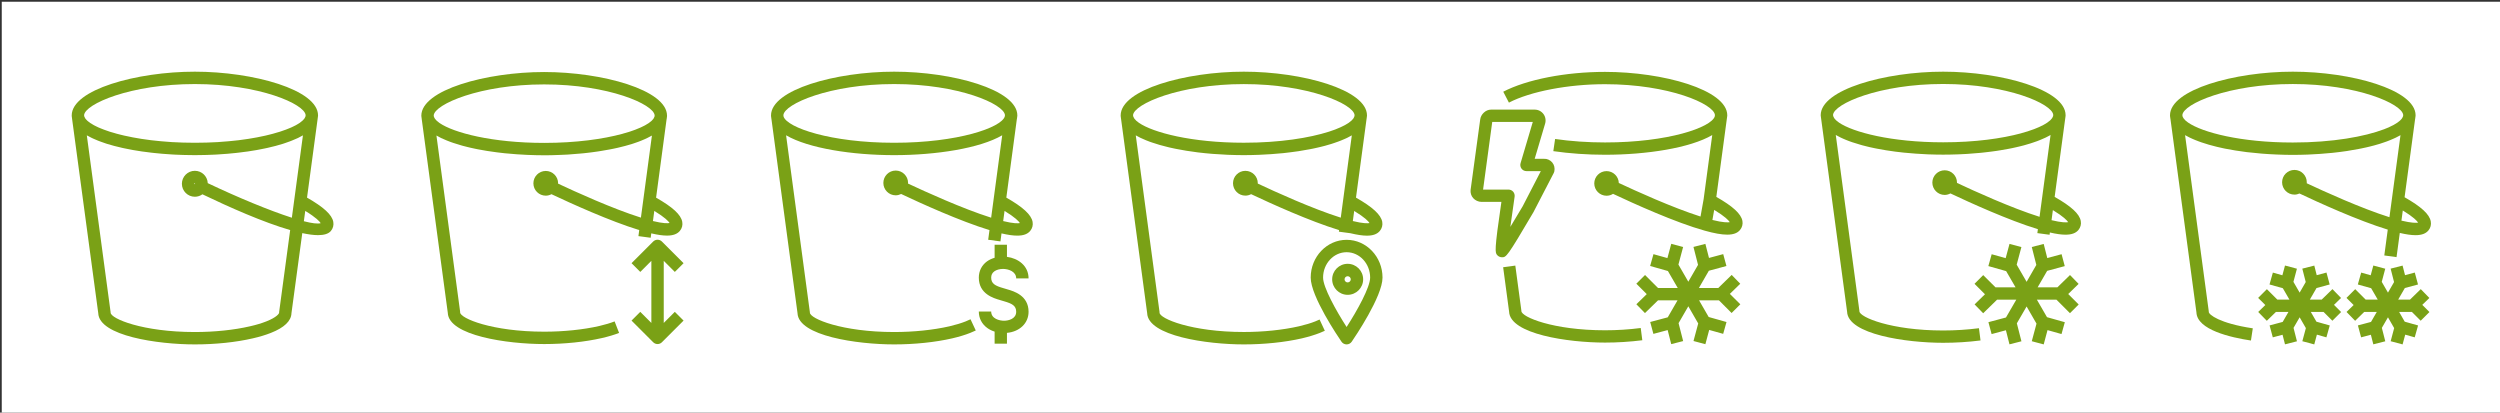<?xml version="1.0" encoding="UTF-8"?>
<!-- Do not edit this file with editors other than draw.io -->
<!DOCTYPE svg PUBLIC "-//W3C//DTD SVG 1.1//EN" "http://www.w3.org/Graphics/SVG/1.1/DTD/svg11.dtd">
<svg xmlns="http://www.w3.org/2000/svg" xmlns:xlink="http://www.w3.org/1999/xlink" version="1.1" width="715px" height="118px" viewBox="-0.5 -0.5 715 118" content="&lt;mxfile host=&quot;Electron&quot; modified=&quot;2024-04-07T23:53:56.196Z&quot; agent=&quot;Mozilla/5.0 (Macintosh; Intel Mac OS X 10_15_7) AppleWebKit/537.36 (KHTML, like Gecko) draw.io/24.1.0 Chrome/120.0.61.109 Electron/28.1.0 Safari/537.36&quot; etag=&quot;SlsArSNPxQSIqSyD-g2U&quot; version=&quot;24.1.0&quot; type=&quot;device&quot; scale=&quot;1&quot; border=&quot;20&quot;&gt;&#10;  &lt;diagram name=&quot;第 1 页&quot; id=&quot;1A22B6yVTup7RSfq2gA6&quot;&gt;&#10;    &lt;mxGraphModel dx=&quot;1098&quot; dy=&quot;723&quot; grid=&quot;1&quot; gridSize=&quot;10&quot; guides=&quot;1&quot; tooltips=&quot;1&quot; connect=&quot;1&quot; arrows=&quot;1&quot; fold=&quot;1&quot; page=&quot;1&quot; pageScale=&quot;1&quot; pageWidth=&quot;827&quot; pageHeight=&quot;1169&quot; math=&quot;0&quot; shadow=&quot;0&quot;&gt;&#10;      &lt;root&gt;&#10;        &lt;mxCell id=&quot;0&quot; /&gt;&#10;        &lt;mxCell id=&quot;1&quot; parent=&quot;0&quot; /&gt;&#10;        &lt;mxCell id=&quot;0iuSTPgNII2tOsQjbFGL-1&quot; value=&quot;&quot; style=&quot;sketch=0;outlineConnect=0;fontColor=#232F3E;gradientColor=none;fillColor=#7AA116;strokeColor=none;dashed=0;verticalLabelPosition=bottom;verticalAlign=top;align=center;html=1;fontSize=12;fontStyle=0;aspect=fixed;pointerEvents=1;shape=mxgraph.aws4.intelligent_tiering;&quot; vertex=&quot;1&quot; parent=&quot;1&quot;&gt;&#10;          &lt;mxGeometry x=&quot;260&quot; y=&quot;240&quot; width=&quot;75&quot; height=&quot;78&quot; as=&quot;geometry&quot; /&gt;&#10;        &lt;/mxCell&gt;&#10;        &lt;mxCell id=&quot;0iuSTPgNII2tOsQjbFGL-2&quot; value=&quot;&quot; style=&quot;sketch=0;outlineConnect=0;fontColor=#232F3E;gradientColor=none;fillColor=#7AA116;strokeColor=none;dashed=0;verticalLabelPosition=bottom;verticalAlign=top;align=center;html=1;fontSize=12;fontStyle=0;aspect=fixed;pointerEvents=1;shape=mxgraph.aws4.bucket;&quot; vertex=&quot;1&quot; parent=&quot;1&quot;&gt;&#10;          &lt;mxGeometry x=&quot;60&quot; y=&quot;240&quot; width=&quot;75&quot; height=&quot;78&quot; as=&quot;geometry&quot; /&gt;&#10;        &lt;/mxCell&gt;&#10;        &lt;mxCell id=&quot;0iuSTPgNII2tOsQjbFGL-3&quot; value=&quot;&quot; style=&quot;sketch=0;outlineConnect=0;fontColor=#232F3E;gradientColor=none;fillColor=#7AA116;strokeColor=none;dashed=0;verticalLabelPosition=bottom;verticalAlign=top;align=center;html=1;fontSize=12;fontStyle=0;aspect=fixed;pointerEvents=1;shape=mxgraph.aws4.one_zone_ia;&quot; vertex=&quot;1&quot; parent=&quot;1&quot;&gt;&#10;          &lt;mxGeometry x=&quot;360&quot; y=&quot;240&quot; width=&quot;75&quot; height=&quot;78&quot; as=&quot;geometry&quot; /&gt;&#10;        &lt;/mxCell&gt;&#10;        &lt;mxCell id=&quot;0iuSTPgNII2tOsQjbFGL-4&quot; value=&quot;&quot; style=&quot;sketch=0;outlineConnect=0;fontColor=#232F3E;gradientColor=none;fillColor=#7AA116;strokeColor=none;dashed=0;verticalLabelPosition=bottom;verticalAlign=top;align=center;html=1;fontSize=12;fontStyle=0;aspect=fixed;pointerEvents=1;shape=mxgraph.aws4.standard_ia;&quot; vertex=&quot;1&quot; parent=&quot;1&quot;&gt;&#10;          &lt;mxGeometry x=&quot;160&quot; y=&quot;240&quot; width=&quot;75&quot; height=&quot;78&quot; as=&quot;geometry&quot; /&gt;&#10;        &lt;/mxCell&gt;&#10;        &lt;mxCell id=&quot;0iuSTPgNII2tOsQjbFGL-5&quot; value=&quot;&quot; style=&quot;sketch=0;outlineConnect=0;fontColor=#232F3E;gradientColor=none;fillColor=#7AA116;strokeColor=none;dashed=0;verticalLabelPosition=bottom;verticalAlign=top;align=center;html=1;fontSize=12;fontStyle=0;aspect=fixed;pointerEvents=1;shape=mxgraph.aws4.simple_storage_service_s3_glacier_instant_retrieval;&quot; vertex=&quot;1&quot; parent=&quot;1&quot;&gt;&#10;          &lt;mxGeometry x=&quot;460&quot; y=&quot;240&quot; width=&quot;78&quot; height=&quot;78&quot; as=&quot;geometry&quot; /&gt;&#10;        &lt;/mxCell&gt;&#10;        &lt;mxCell id=&quot;0iuSTPgNII2tOsQjbFGL-6&quot; value=&quot;&quot; style=&quot;sketch=0;outlineConnect=0;fontColor=#232F3E;gradientColor=none;fillColor=#7AA116;strokeColor=none;dashed=0;verticalLabelPosition=bottom;verticalAlign=top;align=center;html=1;fontSize=12;fontStyle=0;aspect=fixed;pointerEvents=1;shape=mxgraph.aws4.glacier;&quot; vertex=&quot;1&quot; parent=&quot;1&quot;&gt;&#10;          &lt;mxGeometry x=&quot;560&quot; y=&quot;240&quot; width=&quot;75&quot; height=&quot;78&quot; as=&quot;geometry&quot; /&gt;&#10;        &lt;/mxCell&gt;&#10;        &lt;mxCell id=&quot;0iuSTPgNII2tOsQjbFGL-7&quot; value=&quot;&quot; style=&quot;sketch=0;outlineConnect=0;fontColor=#232F3E;gradientColor=none;fillColor=#7AA116;strokeColor=none;dashed=0;verticalLabelPosition=bottom;verticalAlign=top;align=center;html=1;fontSize=12;fontStyle=0;aspect=fixed;pointerEvents=1;shape=mxgraph.aws4.glacier_deep_archive;&quot; vertex=&quot;1&quot; parent=&quot;1&quot;&gt;&#10;          &lt;mxGeometry x=&quot;660&quot; y=&quot;240&quot; width=&quot;75&quot; height=&quot;78&quot; as=&quot;geometry&quot; /&gt;&#10;        &lt;/mxCell&gt;&#10;      &lt;/root&gt;&#10;    &lt;/mxGraphModel&gt;&#10;  &lt;/diagram&gt;&#10;&lt;/mxfile&gt;&#10;" style="background-color: rgb(255, 255, 255);"><rect x="-0.5" y="-0.5" width="715" height="118" fill="#333333" stroke="none"/><defs/><rect fill="#ffffff" width="100%" height="100%" x="0" y="0"/><g><g><rect x="220" y="20" width="75" height="78" fill="none" stroke="none" pointer-events="all"/><path d="M 282.98 78.9 C 282.98 80.61 284.1 81.24 286.46 81.91 C 286.7 81.98 286.91 82.04 287.1 82.1 C 287.25 82.15 287.43 82.2 287.62 82.26 C 289.43 82.78 293.67 84 293.67 88.67 C 293.67 91.95 291.11 94.36 287.49 94.7 L 287.49 97.78 L 283.96 97.78 L 283.96 94.34 C 283.2 94.1 282.49 93.76 281.88 93.32 C 280.31 92.19 279.44 90.51 279.44 88.6 L 282.98 88.6 C 282.98 90.68 285.38 91.23 286.65 91.23 C 287.94 91.23 290.13 90.69 290.13 88.67 C 290.13 86.96 289.01 86.34 286.65 85.66 C 286.41 85.59 286.2 85.53 286.01 85.47 C 285.86 85.42 285.68 85.37 285.49 85.31 C 283.68 84.79 279.44 83.58 279.44 78.9 C 279.44 77.02 280.27 75.37 281.76 74.27 C 282.4 73.81 283.15 73.46 283.96 73.22 L 283.96 69.5 L 287.49 69.5 L 287.49 72.96 C 290.66 73.37 293.67 75.49 293.67 79.12 L 290.13 79.12 C 290.13 77.13 287.88 76.41 286.37 76.41 C 285.39 76.41 284.47 76.67 283.86 77.12 C 283.27 77.56 282.98 78.14 282.98 78.9 M 286.41 62.73 L 286.8 59.82 C 289.87 61.69 290.89 62.81 291.2 63.3 C 290.69 63.4 289.37 63.46 286.41 62.73 M 255.23 40.33 C 237.01 40.33 224.63 36 223.6 32.84 L 223.55 32.43 C 223.79 29.25 236.78 23.54 255.23 23.54 C 273.67 23.54 286.67 29.25 286.92 32.43 L 286.86 32.84 C 285.84 36 273.45 40.33 255.23 40.33 M 255.67 51.82 L 255.67 50.05 L 255.67 51.82 C 255.67 51.82 255.67 51.82 255.67 51.82 M 294.82 62.94 C 294.43 60.9 292.09 58.74 287.31 56.02 L 290.32 33.56 C 290.33 33.52 290.34 33.48 290.35 33.44 L 290.44 32.75 C 290.45 32.67 290.46 32.6 290.46 32.52 C 290.46 25.14 271.89 20 255.23 20 C 238.57 20 220.01 25.14 220.01 32.52 C 220.01 32.59 220.01 32.67 220.02 32.75 L 220.11 33.43 C 220.11 33.44 220.11 33.45 220.12 33.46 L 227.59 89.06 C 227.83 95.57 244.62 98 255.24 98 C 261.06 98 266.94 97.39 271.8 96.28 C 273.81 95.81 275.55 95.28 276.98 94.71 C 277.55 94.48 278.08 94.25 278.57 94.02 L 277.07 90.81 C 276.64 91.02 276.17 91.22 275.66 91.43 C 274.4 91.93 272.83 92.4 271.01 92.83 C 266.4 93.88 260.8 94.46 255.24 94.46 C 240.24 94.46 231.13 90.62 231.13 88.92 C 231.13 88.84 231.12 88.77 231.11 88.69 L 224.32 38.19 C 230.72 41.93 243.28 43.87 255.23 43.87 C 267.18 43.87 279.73 41.93 286.13 38.19 L 282.97 61.76 C 274.87 59.21 264.07 54.29 259.19 52 C 259.19 51.94 259.21 51.88 259.21 51.82 C 259.21 49.87 257.62 48.28 255.67 48.28 C 253.72 48.28 252.14 49.87 252.14 51.82 C 252.14 53.77 253.72 55.36 255.67 55.36 C 256.23 55.36 256.75 55.21 257.23 54.98 C 262.74 57.59 274.03 62.73 282.49 65.31 L 282.12 68.07 L 285.63 68.54 L 285.93 66.25 C 287.74 66.68 289.23 66.89 290.44 66.89 C 292.2 66.89 293.38 66.45 294.13 65.55 C 294.75 64.81 294.99 63.89 294.82 62.94" fill="#7aa116" stroke="none" pointer-events="all"/></g><g><rect x="20" y="20" width="75" height="78" fill="none" stroke="none" pointer-events="all"/><path d="M 86.4 62.77 L 86.8 59.82 C 89.96 61.75 90.94 62.86 91.22 63.33 C 90.38 63.58 88.69 63.36 86.4 62.77 Z M 55.06 52.06 C 55.06 51.97 55.14 51.89 55.23 51.89 C 55.26 51.89 55.28 51.91 55.3 51.92 L 55.17 52.18 C 55.12 52.17 55.06 52.13 55.06 52.06 Z M 79.34 88.69 C 79.33 88.77 79.33 88.85 79.33 88.92 C 79.33 89.2 78.65 90.24 75.67 91.42 C 74.34 91.95 72.77 92.42 71 92.82 C 66.44 93.88 60.84 94.46 55.23 94.46 C 40.24 94.46 31.14 90.62 31.14 88.92 C 31.14 88.85 31.14 88.77 31.12 88.69 L 24.33 38.21 C 24.77 38.46 25.23 38.71 25.73 38.94 C 25.87 39.01 26.02 39.07 26.16 39.14 C 26.59 39.34 27.03 39.53 27.49 39.71 C 27.69 39.79 27.89 39.87 28.09 39.94 C 28.58 40.13 29.09 40.31 29.61 40.48 C 29.76 40.53 29.91 40.58 30.06 40.63 C 30.74 40.84 31.43 41.04 32.15 41.23 C 32.35 41.28 32.56 41.33 32.76 41.38 C 33.31 41.52 33.87 41.66 34.45 41.79 C 34.7 41.84 34.95 41.9 35.2 41.95 C 35.84 42.09 36.51 42.22 37.18 42.34 C 37.32 42.37 37.46 42.39 37.61 42.42 C 38.42 42.56 39.25 42.69 40.09 42.82 C 40.33 42.85 40.57 42.88 40.81 42.91 C 41.45 43 42.09 43.08 42.75 43.16 C 43.01 43.19 43.28 43.22 43.55 43.25 C 44.33 43.33 45.13 43.41 45.93 43.48 C 46.02 43.49 46.12 43.5 46.21 43.5 C 47.1 43.58 48 43.64 48.9 43.69 C 49.16 43.7 49.42 43.71 49.67 43.73 C 50.35 43.76 51.03 43.79 51.71 43.81 C 51.98 43.82 52.24 43.83 52.51 43.83 C 53.42 43.85 54.33 43.87 55.23 43.87 C 56.13 43.87 57.04 43.85 57.95 43.83 C 58.22 43.83 58.48 43.82 58.75 43.81 C 59.43 43.79 60.11 43.76 60.79 43.73 C 61.05 43.71 61.3 43.7 61.56 43.69 C 62.46 43.64 63.36 43.58 64.25 43.5 C 64.35 43.5 64.45 43.48 64.54 43.48 C 65.34 43.41 66.13 43.33 66.91 43.25 C 67.19 43.22 67.45 43.19 67.72 43.16 C 68.37 43.08 69.01 43 69.65 42.91 C 69.89 42.88 70.14 42.85 70.38 42.82 C 71.22 42.69 72.04 42.56 72.86 42.42 C 73 42.39 73.15 42.37 73.29 42.34 C 73.96 42.22 74.62 42.09 75.27 41.95 C 75.52 41.9 75.77 41.84 76.02 41.79 C 76.59 41.66 77.15 41.52 77.71 41.38 C 77.91 41.33 78.12 41.28 78.32 41.23 C 79.04 41.04 79.73 40.84 80.4 40.63 C 80.56 40.58 80.7 40.53 80.85 40.48 C 81.38 40.31 81.89 40.13 82.38 39.94 C 82.58 39.87 82.78 39.79 82.97 39.71 C 83.44 39.53 83.88 39.34 84.31 39.14 C 84.45 39.07 84.6 39.01 84.74 38.95 C 85.23 38.71 85.7 38.46 86.14 38.21 L 82.97 61.77 C 76.53 59.7 67.48 55.95 58.92 51.88 C 58.83 49.92 57.22 48.35 55.23 48.35 C 53.19 48.35 51.52 50.02 51.52 52.06 C 51.52 54.11 53.19 55.77 55.23 55.77 C 56.04 55.77 56.78 55.51 57.39 55.07 C 65.06 58.75 74.85 63.1 82.49 65.3 Z M 55.23 23.54 C 73.68 23.54 86.67 29.26 86.91 32.43 L 86.87 32.8 C 86.84 32.91 86.77 33.02 86.71 33.13 C 86.66 33.23 86.63 33.31 86.56 33.41 C 86.48 33.52 86.37 33.63 86.27 33.74 C 86.18 33.84 86.1 33.94 85.99 34.03 C 85.87 34.14 85.72 34.25 85.57 34.36 C 85.44 34.47 85.33 34.57 85.17 34.67 C 85.01 34.78 84.82 34.89 84.64 35 C 84.46 35.1 84.3 35.21 84.11 35.31 C 83.91 35.42 83.68 35.52 83.47 35.63 C 83.25 35.74 83.04 35.84 82.8 35.95 C 82.57 36.05 82.31 36.15 82.07 36.25 C 81.8 36.36 81.55 36.47 81.27 36.57 C 81.01 36.67 80.71 36.77 80.44 36.86 C 80.13 36.97 79.84 37.07 79.52 37.18 C 79.22 37.27 78.89 37.36 78.58 37.45 C 78.24 37.55 77.92 37.65 77.56 37.75 C 77.22 37.84 76.86 37.93 76.5 38.02 C 76.13 38.11 75.78 38.2 75.4 38.29 C 75.01 38.38 74.6 38.46 74.2 38.54 C 73.82 38.62 73.44 38.7 73.04 38.78 C 72.61 38.86 72.16 38.93 71.72 39.01 C 71.31 39.08 70.91 39.15 70.49 39.22 C 70.03 39.29 69.54 39.35 69.06 39.42 C 68.63 39.48 68.21 39.54 67.76 39.6 C 67.25 39.66 66.7 39.71 66.16 39.77 C 65.73 39.81 65.31 39.86 64.87 39.9 C 64.27 39.96 63.65 40 63.04 40.04 C 62.63 40.07 62.23 40.11 61.81 40.14 C 61.14 40.17 60.43 40.2 59.74 40.23 C 59.35 40.24 58.98 40.27 58.59 40.28 C 57.5 40.31 56.37 40.33 55.23 40.33 C 54.09 40.33 52.97 40.31 51.87 40.28 C 51.48 40.27 51.1 40.24 50.71 40.23 C 50.02 40.2 49.33 40.17 48.66 40.14 C 48.21 40.11 47.79 40.07 47.36 40.04 C 46.77 40 46.17 39.96 45.59 39.9 C 45.15 39.86 44.73 39.81 44.3 39.77 C 43.76 39.71 43.22 39.66 42.7 39.6 C 42.26 39.54 41.84 39.48 41.41 39.42 C 40.93 39.35 40.44 39.29 39.97 39.22 C 39.53 39.15 39.12 39.07 38.7 39 C 38.27 38.93 37.84 38.86 37.43 38.78 C 37.02 38.7 36.64 38.62 36.24 38.53 C 35.85 38.45 35.44 38.37 35.07 38.29 C 34.68 38.2 34.33 38.11 33.96 38.02 C 33.61 37.93 33.24 37.84 32.9 37.75 C 32.54 37.65 32.22 37.55 31.88 37.45 C 31.56 37.36 31.24 37.27 30.94 37.18 C 30.62 37.07 30.32 36.97 30.02 36.86 C 29.74 36.76 29.45 36.67 29.2 36.57 C 28.91 36.47 28.66 36.36 28.39 36.25 C 28.15 36.15 27.89 36.05 27.66 35.95 C 27.43 35.84 27.22 35.74 27 35.63 C 26.79 35.52 26.56 35.42 26.36 35.31 C 26.17 35.21 26 35.1 25.83 34.99 C 25.65 34.89 25.45 34.78 25.29 34.67 C 25.14 34.57 25.02 34.46 24.89 34.36 C 24.75 34.25 24.59 34.14 24.48 34.03 C 24.37 33.93 24.29 33.83 24.2 33.74 C 24.1 33.63 23.98 33.52 23.91 33.41 C 23.84 33.31 23.81 33.22 23.76 33.12 C 23.7 33.01 23.63 32.9 23.6 32.8 L 23.55 32.43 C 23.8 29.25 36.79 23.54 55.23 23.54 Z M 94.82 62.95 C 94.44 60.91 92.09 58.75 87.31 56.02 L 90.35 33.45 L 90.35 33.44 L 90.35 33.44 L 90.44 32.75 C 90.45 32.67 90.46 32.59 90.46 32.52 C 90.46 25.14 71.89 20 55.23 20 C 38.57 20 20.01 25.14 20.01 32.52 C 20.01 32.6 20.01 32.67 20.02 32.75 L 20.11 33.44 L 20.11 33.45 L 27.6 89.06 C 27.83 95.57 44.62 98 55.23 98 C 61.1 98 66.98 97.39 71.8 96.27 C 73.74 95.83 75.48 95.3 76.97 94.71 C 80.81 93.2 82.79 91.3 82.86 89.06 L 85.95 66.17 C 87.63 66.53 89.16 66.75 90.44 66.75 C 92.15 66.75 93.44 66.39 94.13 65.56 C 94.75 64.82 94.99 63.89 94.82 62.95 Z" fill="#7aa116" stroke="none" pointer-events="all"/></g><g><rect x="320" y="20" width="75" height="78" fill="none" stroke="none" pointer-events="all"/><path d="M 384.93 80.27 C 384.44 80.27 384.04 79.87 384.04 79.39 C 384.04 78.9 384.44 78.5 384.93 78.5 C 385.42 78.5 385.82 78.9 385.82 79.39 C 385.82 79.87 385.42 80.27 384.93 80.27 M 384.93 74.95 C 382.49 74.95 380.5 76.94 380.5 79.39 C 380.5 81.83 382.49 83.82 384.93 83.82 C 387.38 83.82 389.36 81.83 389.36 79.39 C 389.36 76.94 387.38 74.95 384.93 74.95 M 384.63 93.02 C 381.58 88.29 377.9 81.65 377.9 78.89 C 377.9 74.89 380.92 71.63 384.63 71.63 C 388.34 71.63 391.36 74.89 391.36 78.89 C 391.36 81.65 387.68 88.29 384.63 93.02 M 384.63 68.09 C 378.97 68.09 374.36 72.93 374.36 78.89 C 374.36 84.27 382.27 95.92 383.17 97.23 C 383.5 97.71 384.05 98 384.63 98 C 385.21 98 385.76 97.71 386.09 97.23 C 386.99 95.92 394.9 84.27 394.9 78.89 C 394.9 72.93 390.29 68.09 384.63 68.09 M 355.23 23.55 C 373.67 23.55 386.67 29.26 386.91 32.43 L 386.86 32.78 C 386.82 32.93 386.74 33.08 386.65 33.24 C 386.61 33.29 386.6 33.34 386.56 33.39 C 386.46 33.54 386.31 33.69 386.16 33.85 C 386.1 33.9 386.06 33.96 386 34.01 C 385.83 34.17 385.62 34.33 385.41 34.48 C 385.34 34.54 385.27 34.59 385.19 34.65 C 384.96 34.81 384.68 34.97 384.4 35.13 C 384.31 35.18 384.23 35.24 384.13 35.29 C 383.82 35.46 383.48 35.62 383.12 35.79 C 383.03 35.84 382.94 35.88 382.84 35.92 C 382.44 36.11 382 36.28 381.55 36.46 C 381.47 36.49 381.41 36.52 381.33 36.55 C 380.8 36.74 380.25 36.94 379.66 37.13 C 379.64 37.13 379.62 37.14 379.6 37.15 C 374.03 38.93 365.58 40.32 355.24 40.32 C 340.3 40.32 329.29 37.41 325.24 34.63 C 324.93 34.42 324.67 34.21 324.44 34 C 324.41 33.97 324.4 33.94 324.37 33.92 C 324.18 33.74 324.02 33.56 323.89 33.38 C 323.86 33.33 323.85 33.28 323.82 33.24 C 323.72 33.08 323.64 32.93 323.6 32.78 L 323.55 32.43 C 323.8 29.26 336.79 23.55 355.23 23.55 M 391.19 63.3 C 390.68 63.39 389.37 63.45 386.41 62.72 L 386.8 59.83 C 389.88 61.7 390.89 62.81 391.19 63.3 M 375.66 91.42 C 374.41 91.92 372.84 92.39 371 92.82 C 366.4 93.87 360.8 94.45 355.24 94.45 C 340.24 94.45 331.13 90.61 331.13 88.92 C 331.13 88.84 331.13 88.76 331.12 88.69 L 324.33 38.21 C 324.74 38.44 325.17 38.67 325.63 38.9 C 325.91 39.03 326.21 39.16 326.51 39.29 C 326.77 39.41 327.02 39.52 327.29 39.63 C 327.62 39.76 327.97 39.9 328.32 40.03 C 328.56 40.12 328.81 40.2 329.05 40.28 C 330.4 40.75 331.86 41.17 333.41 41.54 C 333.61 41.59 333.81 41.64 334.02 41.69 C 334.54 41.81 335.06 41.92 335.6 42.03 C 335.73 42.06 335.87 42.09 336.01 42.11 C 337.83 42.48 339.74 42.78 341.71 43.03 C 341.82 43.05 341.94 43.06 342.05 43.08 C 344.83 43.42 347.7 43.65 350.61 43.77 L 350.86 43.78 C 352.32 43.83 353.78 43.87 355.23 43.87 C 356.66 43.87 358.1 43.83 359.54 43.78 C 359.67 43.77 359.8 43.77 359.94 43.76 C 362.02 43.68 364.08 43.53 366.11 43.33 C 366.23 43.32 366.36 43.31 366.48 43.3 C 367.08 43.23 367.67 43.16 368.26 43.09 C 368.5 43.06 368.73 43.03 368.96 43 C 369.54 42.93 370.11 42.86 370.67 42.77 C 370.75 42.76 370.82 42.75 370.89 42.74 C 371.99 42.57 373.06 42.38 374.11 42.18 C 374.4 42.12 374.7 42.07 374.99 42.01 C 375.43 41.91 375.87 41.82 376.3 41.72 C 376.63 41.64 376.95 41.57 377.28 41.49 C 377.67 41.39 378.07 41.3 378.46 41.19 C 379.08 41.02 379.69 40.85 380.28 40.66 C 380.59 40.57 380.88 40.46 381.18 40.36 C 381.54 40.24 381.89 40.12 382.23 39.99 C 382.53 39.89 382.81 39.78 383.09 39.66 C 383.44 39.52 383.77 39.38 384.1 39.23 C 384.33 39.12 384.57 39.02 384.79 38.92 C 385.26 38.69 385.71 38.46 386.12 38.21 L 382.96 61.75 C 374.88 59.21 364.11 54.31 359.22 52 C 359.22 51.97 359.23 51.94 359.23 51.91 C 359.23 49.95 357.64 48.36 355.68 48.36 C 353.73 48.36 352.14 49.95 352.14 51.91 C 352.14 53.86 353.73 55.45 355.68 55.45 C 356.28 55.45 356.83 55.29 357.32 55.03 C 362.88 57.66 374.08 62.75 382.48 65.31 L 382.42 65.76 L 385.71 66.2 C 387.62 66.66 389.18 66.9 390.44 66.9 C 392.19 66.9 393.38 66.45 394.13 65.55 C 394.75 64.81 394.99 63.89 394.82 62.94 C 394.43 60.9 392.09 58.74 387.31 56.02 L 390.33 33.56 C 390.33 33.52 390.35 33.48 390.35 33.44 L 390.44 32.75 C 390.45 32.67 390.46 32.6 390.46 32.52 C 390.46 25.14 371.89 20 355.23 20 C 338.57 20 320.01 25.14 320.01 32.52 C 320.01 32.6 320.01 32.67 320.02 32.75 L 320.11 33.44 C 320.11 33.46 320.12 33.48 320.12 33.5 L 327.59 89.06 C 327.82 95.57 344.62 98 355.24 98 C 361.06 98 366.94 97.39 371.81 96.28 C 373.82 95.8 375.56 95.27 376.96 94.72 C 377.48 94.51 377.96 94.3 378.4 94.1 L 376.9 90.88 C 376.53 91.05 376.12 91.24 375.66 91.42" fill="#7aa116" stroke="none" pointer-events="all"/></g><g><rect x="120" y="20" width="75" height="78" fill="none" stroke="none" pointer-events="all"/><path d="M 192.5 88.69 L 195 91.19 L 188.81 97.38 C 188.47 97.73 188.01 97.9 187.56 97.9 C 187.11 97.9 186.66 97.73 186.31 97.38 L 180.12 91.19 L 182.62 88.69 L 185.79 91.86 L 185.79 74.1 L 182.62 77.27 L 180.12 74.77 L 186.31 68.58 C 187 67.89 188.12 67.89 188.81 68.58 L 195 74.77 L 192.5 77.27 L 189.33 74.1 L 189.33 91.86 Z M 155.13 23.64 C 173.53 23.64 186.49 29.33 186.73 32.5 L 186.69 32.85 C 186.65 32.99 186.57 33.14 186.48 33.28 C 186.45 33.34 186.43 33.4 186.39 33.46 C 186.29 33.6 186.15 33.74 186.01 33.89 C 185.94 33.95 185.9 34.02 185.83 34.08 C 185.67 34.22 185.48 34.37 185.28 34.51 C 185.19 34.58 185.11 34.65 185.01 34.72 C 184.8 34.86 184.55 35.01 184.3 35.15 C 184.19 35.22 184.08 35.29 183.95 35.36 C 183.68 35.51 183.37 35.65 183.06 35.8 C 182.92 35.86 182.81 35.93 182.66 35.99 C 182.32 36.15 181.93 36.3 181.54 36.45 C 181.41 36.5 181.29 36.56 181.15 36.61 C 180.7 36.78 180.22 36.94 179.73 37.11 C 179.62 37.14 179.53 37.18 179.42 37.21 C 178.83 37.4 178.22 37.58 177.57 37.75 C 177.54 37.76 177.51 37.77 177.49 37.78 C 171.99 39.27 164.31 40.37 155.14 40.37 C 140.26 40.37 129.28 37.47 125.24 34.7 C 125.2 34.67 125.17 34.65 125.13 34.62 C 124.87 34.44 124.63 34.25 124.44 34.07 C 124.38 34.02 124.35 33.97 124.3 33.92 C 124.14 33.77 123.99 33.61 123.89 33.46 C 123.84 33.39 123.82 33.32 123.78 33.25 C 123.7 33.12 123.62 32.99 123.59 32.85 L 123.54 32.5 C 123.79 29.33 136.75 23.64 155.13 23.64 Z M 191.01 63.28 C 190.5 63.38 189.19 63.44 186.24 62.72 L 186.63 59.82 C 189.7 61.69 190.7 62.8 191.01 63.28 Z M 170.87 92.74 C 166.29 93.79 160.7 94.36 155.14 94.36 C 140.18 94.36 131.1 90.53 131.1 88.85 C 131.1 88.77 131.1 88.69 131.09 88.61 L 124.32 38.26 C 124.73 38.5 125.17 38.73 125.63 38.96 C 125.88 39.08 126.15 39.2 126.42 39.31 C 126.71 39.44 127 39.57 127.3 39.69 C 127.61 39.82 127.93 39.94 128.25 40.06 C 128.54 40.17 128.83 40.27 129.13 40.37 C 129.83 40.61 130.57 40.84 131.33 41.05 C 131.53 41.11 131.72 41.17 131.92 41.22 C 132.35 41.34 132.81 41.45 133.26 41.56 C 133.52 41.62 133.78 41.69 134.05 41.75 C 134.52 41.86 135 41.96 135.48 42.06 C 135.71 42.11 135.94 42.15 136.17 42.2 C 137.87 42.53 139.65 42.82 141.48 43.05 C 141.69 43.08 141.9 43.11 142.12 43.13 C 142.71 43.2 143.31 43.27 143.92 43.34 C 144.05 43.35 144.18 43.36 144.31 43.37 C 146.29 43.57 148.31 43.71 150.34 43.8 C 150.54 43.81 150.75 43.82 150.95 43.82 C 151.59 43.85 152.22 43.87 152.86 43.88 C 152.95 43.88 153.03 43.88 153.12 43.88 C 153.79 43.9 154.47 43.91 155.13 43.91 C 155.78 43.91 156.43 43.9 157.09 43.89 C 157.2 43.88 157.32 43.88 157.44 43.88 C 158.06 43.87 158.66 43.85 159.27 43.82 C 159.52 43.82 159.76 43.81 160.01 43.79 C 160.61 43.77 161.21 43.74 161.81 43.71 C 161.94 43.7 162.08 43.69 162.21 43.68 C 163.38 43.6 164.53 43.51 165.68 43.4 C 165.94 43.37 166.19 43.35 166.45 43.33 C 166.98 43.27 167.5 43.21 168.03 43.15 C 168.35 43.11 168.66 43.07 168.97 43.03 C 169.48 42.96 169.98 42.89 170.48 42.82 C 170.79 42.77 171.1 42.72 171.41 42.67 C 172.23 42.54 173.03 42.4 173.82 42.25 C 174.18 42.18 174.54 42.11 174.9 42.04 C 175.3 41.96 175.7 41.87 176.1 41.78 C 176.48 41.69 176.84 41.6 177.21 41.51 C 177.57 41.43 177.93 41.34 178.28 41.24 C 178.92 41.07 179.54 40.89 180.14 40.71 C 180.43 40.62 180.7 40.52 180.97 40.43 C 181.35 40.3 181.73 40.17 182.09 40.04 C 182.37 39.93 182.64 39.83 182.91 39.72 C 183.27 39.57 183.62 39.42 183.97 39.27 C 184.18 39.17 184.41 39.07 184.61 38.97 C 185.08 38.75 185.53 38.51 185.95 38.27 L 182.8 61.74 C 174.74 59.21 164 54.32 159.11 52.02 C 159.11 51.99 159.12 51.96 159.12 51.93 C 159.12 49.98 157.54 48.39 155.59 48.39 C 153.64 48.39 152.05 49.98 152.05 51.93 C 152.05 53.88 153.64 55.46 155.59 55.46 C 156.18 55.46 156.73 55.3 157.22 55.04 C 162.77 57.66 173.95 62.75 182.32 65.3 L 182.09 67.03 L 185.6 67.5 L 185.76 66.24 C 187.57 66.67 189.05 66.88 190.26 66.88 C 192.01 66.88 193.19 66.43 193.94 65.54 C 194.56 64.8 194.8 63.88 194.62 62.93 C 194.24 60.89 191.9 58.74 187.14 56.03 L 190.14 33.63 C 190.15 33.59 190.16 33.55 190.17 33.51 L 190.26 32.82 C 190.27 32.74 190.27 32.66 190.27 32.59 C 190.27 25.23 171.76 20.1 155.13 20.1 C 138.52 20.1 120 25.23 120 32.59 C 120 32.66 120.01 32.74 120.02 32.82 L 120.11 33.51 C 120.11 33.52 120.11 33.53 120.11 33.54 L 127.57 88.98 C 127.8 95.48 144.56 97.9 155.14 97.9 C 160.96 97.9 166.82 97.29 171.66 96.18 C 173.54 95.75 175.19 95.25 176.56 94.72 L 175.28 91.42 C 174.06 91.9 172.58 92.34 170.87 92.74 Z" fill="#7aa116" stroke="none" pointer-events="all"/></g><g><rect x="420" y="20" width="78" height="78" fill="none" stroke="none" pointer-events="all"/><path d="M 430.94 53.72 C 431.45 53.72 431.93 53.94 432.27 54.33 C 432.6 54.72 432.75 55.23 432.68 55.74 L 431.46 64.39 L 434.99 58.49 L 440.18 48.44 L 436.07 48.44 C 435.51 48.44 434.99 48.18 434.66 47.74 C 434.33 47.29 434.22 46.72 434.38 46.18 L 437.88 34.37 L 426.28 34.37 L 423.66 53.72 Z M 429.05 73.08 C 428.54 73.07 428.04 72.85 427.7 72.46 C 427.1 71.76 426.81 71.43 428.9 57.24 L 423.2 57.24 C 422.34 57.24 421.41 56.82 420.84 56.17 C 420.27 55.54 420 54.68 420.09 53.82 L 422.83 33.72 C 422.99 32.19 424.42 30.85 425.93 30.85 L 438.43 30.85 C 439.44 30.85 440.39 31.34 440.98 32.18 C 441.55 33 441.69 34.06 441.36 35.01 L 438.42 44.92 L 441.08 44.92 C 441.93 44.86 442.82 45.25 443.42 45.94 C 444.01 46.63 444.24 47.57 444.04 48.52 C 444 48.67 443.95 48.82 443.88 48.96 L 438.06 60.19 C 430.48 73.08 430.29 73.08 429.05 73.08 Z M 497.21 80.65 L 494.76 78.13 L 490.92 81.87 L 485.38 81.87 L 488.23 76.93 L 493.26 75.58 L 492.34 72.18 L 488.27 73.27 L 487.24 69.25 L 483.83 70.12 L 485.14 75.25 L 482.36 80.07 L 479.53 75.17 L 480.87 70.14 L 477.48 69.23 L 476.38 73.31 L 472.39 72.19 L 471.44 75.57 L 476.52 77.01 L 479.34 81.87 L 473.7 81.87 L 469.98 78.15 L 467.49 80.64 L 470.47 83.62 L 467.5 86.52 L 469.96 89.04 L 473.7 85.39 L 479.28 85.39 L 476.48 90.25 L 471.46 91.59 L 472.37 94.99 L 476.45 93.9 L 477.47 97.92 L 480.88 97.05 L 479.57 91.92 L 482.36 87.1 L 485.19 92.01 L 483.84 97.03 L 487.24 97.94 L 488.33 93.86 L 492.33 94.98 L 493.28 91.6 L 488.18 90.16 L 485.43 85.39 L 491.11 85.39 L 494.74 89.02 L 497.23 86.53 L 494.24 83.55 Z M 489.76 59.53 L 489.25 62.41 C 492.34 63.19 493.69 63.13 494.22 63.04 C 493.91 62.55 492.88 61.42 489.76 59.53 Z M 431.05 28.85 L 429.43 25.73 C 436.15 22.23 447.3 20.06 458.53 20.06 C 475.07 20.06 493.5 25.17 493.5 32.49 C 493.5 32.57 493.49 32.65 493.48 32.72 L 493.39 33.41 C 493.38 33.45 493.37 33.49 493.37 33.53 L 490.37 55.81 C 495.11 58.51 497.45 60.65 497.83 62.68 C 498 63.62 497.76 64.54 497.14 65.28 C 496.4 66.17 495.22 66.61 493.48 66.61 C 491.87 66.61 489.76 66.23 487.05 65.47 C 478.69 63.14 466.75 57.73 460.83 54.94 C 460.29 55.28 459.66 55.48 458.98 55.48 C 457.04 55.48 455.46 53.9 455.46 51.96 C 455.46 50.02 457.04 48.44 458.98 48.44 C 460.87 48.45 462.41 49.94 462.48 51.83 C 467.3 54.09 477.84 58.89 485.85 61.43 L 486.74 56.45 L 489.2 38.13 C 482.84 41.84 470.39 43.76 458.53 43.76 C 453.5 43.76 448.39 43.4 443.75 42.73 L 444.26 39.25 C 448.73 39.9 453.67 40.24 458.53 40.24 C 476.62 40.24 488.9 35.94 489.92 32.81 L 489.97 32.4 C 489.73 29.25 476.83 23.58 458.53 23.58 C 448 23.58 437.21 25.65 431.05 28.85 Z M 468.75 93.31 L 469.2 96.81 C 465.69 97.25 462.11 97.48 458.54 97.48 C 448 97.48 431.33 95.07 431.1 88.61 L 429.4 75.93 L 432.88 75.46 L 434.6 88.24 C 434.61 88.32 434.62 88.39 434.62 88.47 C 434.62 90.15 443.66 93.96 458.54 93.96 C 461.95 93.96 465.37 93.75 468.75 93.31 Z" fill="#7aa116" stroke="none" pointer-events="all"/></g><g><rect x="520" y="20" width="75" height="78" fill="none" stroke="none" pointer-events="all"/><path d="M 591.01 83.59 L 594 86.58 L 591.51 89.07 L 587.65 85.21 L 582.05 85.21 L 584.94 90.21 L 590.04 91.65 L 589.09 95.04 L 585.09 93.91 L 584 98 L 580.59 97.09 L 581.94 92.06 L 579.11 87.15 L 576.32 91.97 L 577.63 97.11 L 574.21 97.98 L 573.19 93.95 L 569.1 95.05 L 568.19 91.64 L 573.21 90.3 L 576.16 85.21 L 570.66 85.21 L 566.69 89.09 L 564.23 86.56 L 567.2 83.66 L 564.21 80.67 L 566.7 78.18 L 570.21 81.68 L 575.95 81.68 L 573.26 77.04 L 568.17 75.6 L 569.12 72.21 L 573.12 73.33 L 574.22 69.25 L 577.62 70.16 L 576.27 75.2 L 579.11 80.1 L 581.89 75.27 L 580.59 70.14 L 584 69.27 L 585.02 73.3 L 589.11 72.2 L 590.02 75.61 L 584.99 76.96 L 582.26 81.68 L 587.91 81.68 L 591.52 78.16 L 593.98 80.69 Z M 555.24 23.52 C 573.57 23.52 586.49 29.21 586.73 32.36 L 586.69 32.71 C 586.65 32.85 586.57 33 586.48 33.15 C 586.45 33.2 586.43 33.26 586.39 33.31 C 586.29 33.46 586.15 33.6 586.01 33.75 C 585.95 33.81 585.9 33.87 585.83 33.94 C 585.68 34.08 585.48 34.22 585.29 34.36 C 585.2 34.43 585.12 34.5 585.02 34.57 C 584.81 34.71 584.57 34.85 584.32 35 C 584.2 35.07 584.09 35.14 583.96 35.21 C 583.7 35.35 583.39 35.5 583.09 35.64 C 582.95 35.71 582.83 35.77 582.68 35.84 C 582.34 35.99 581.97 36.14 581.59 36.29 C 581.45 36.34 581.32 36.4 581.16 36.46 C 580.73 36.62 580.27 36.78 579.8 36.93 C 579.67 36.97 579.56 37.02 579.44 37.06 C 578.89 37.23 578.3 37.41 577.68 37.57 C 577.62 37.59 577.57 37.61 577.51 37.63 C 572.03 39.11 564.38 40.2 555.25 40.2 C 540.41 40.2 529.46 37.31 525.43 34.55 C 525.42 34.53 525.4 34.52 525.39 34.51 C 525.1 34.31 524.85 34.12 524.64 33.92 C 524.6 33.89 524.58 33.85 524.54 33.82 C 524.37 33.64 524.21 33.47 524.09 33.31 C 524.06 33.25 524.04 33.2 524.01 33.15 C 523.92 33 523.84 32.85 523.8 32.71 L 523.75 32.36 C 523.99 29.21 536.91 23.52 555.24 23.52 Z M 591 63.04 C 590.48 63.14 589.18 63.19 586.24 62.47 L 586.62 59.59 C 589.69 61.45 590.69 62.56 591 63.04 Z M 555.68 51.72 L 557.44 51.72 L 555.68 51.72 C 555.68 51.72 555.68 51.72 555.68 51.72 Z M 555.25 94.02 C 540.34 94.02 531.29 90.2 531.29 88.52 C 531.29 88.44 531.28 88.36 531.27 88.28 L 524.53 38.1 C 524.94 38.34 525.37 38.57 525.83 38.79 C 526.09 38.92 526.36 39.04 526.63 39.16 C 526.91 39.28 527.2 39.41 527.5 39.53 C 527.81 39.65 528.13 39.78 528.45 39.9 C 528.73 40 529.02 40.1 529.31 40.2 C 530.05 40.45 530.81 40.69 531.62 40.91 C 531.78 40.96 531.94 41.01 532.1 41.05 C 532.54 41.17 532.99 41.28 533.45 41.39 C 533.7 41.45 533.96 41.52 534.22 41.58 C 534.7 41.69 535.17 41.79 535.66 41.89 C 535.88 41.94 536.11 41.98 536.33 42.02 C 538.03 42.36 539.81 42.64 541.64 42.88 C 541.85 42.9 542.05 42.93 542.26 42.95 C 542.86 43.03 543.46 43.1 544.07 43.16 C 544.19 43.17 544.31 43.18 544.44 43.19 C 546.42 43.39 548.44 43.53 550.47 43.62 C 550.67 43.63 550.87 43.64 551.07 43.65 C 551.7 43.67 552.34 43.69 552.97 43.7 C 553.06 43.7 553.14 43.7 553.23 43.71 C 553.9 43.72 554.57 43.73 555.24 43.73 C 555.88 43.73 556.53 43.72 557.18 43.71 C 557.3 43.7 557.42 43.7 557.55 43.7 C 558.15 43.69 558.75 43.67 559.36 43.65 C 559.61 43.64 559.86 43.63 560.11 43.62 C 560.7 43.59 561.29 43.56 561.89 43.53 L 562.34 43.5 C 563.48 43.43 564.6 43.33 565.72 43.23 C 565.99 43.2 566.26 43.18 566.53 43.15 C 567.05 43.09 567.56 43.03 568.08 42.97 C 568.41 42.93 568.73 42.89 569.05 42.85 C 569.55 42.79 570.04 42.72 570.53 42.65 C 570.89 42.6 571.24 42.54 571.59 42.48 C 572.35 42.36 573.09 42.23 573.82 42.09 C 574.2 42.02 574.58 41.94 574.95 41.87 C 575.35 41.78 575.74 41.7 576.12 41.61 C 576.51 41.52 576.89 41.43 577.27 41.34 C 577.61 41.25 577.96 41.17 578.3 41.08 C 578.94 40.91 579.57 40.73 580.18 40.53 C 580.45 40.45 580.7 40.36 580.96 40.27 C 581.36 40.14 581.75 40.01 582.12 39.87 C 582.39 39.77 582.65 39.66 582.91 39.56 C 583.28 39.41 583.65 39.25 584 39.09 C 584.21 39 584.42 38.91 584.61 38.82 C 585.09 38.59 585.54 38.35 585.96 38.11 L 582.81 61.51 C 574.77 58.98 564.05 54.1 559.19 51.81 C 559.19 51.78 559.2 51.75 559.2 51.72 C 559.2 49.78 557.62 48.2 555.68 48.2 C 553.74 48.2 552.15 49.78 552.15 51.72 C 552.15 53.66 553.74 55.25 555.68 55.25 C 556.27 55.25 556.83 55.08 557.32 54.82 C 562.84 57.43 573.98 62.5 582.34 65.05 L 582.18 66.17 L 585.68 66.64 L 585.76 65.99 C 587.56 66.41 589.04 66.62 590.24 66.62 C 591.99 66.62 593.17 66.18 593.92 65.29 C 594.53 64.55 594.78 63.63 594.6 62.69 C 594.22 60.66 591.88 58.51 587.13 55.81 L 590.14 33.48 C 590.14 33.44 590.15 33.4 590.16 33.36 L 590.25 32.68 C 590.26 32.6 590.26 32.52 590.26 32.45 C 590.26 25.11 571.81 20 555.24 20 C 538.68 20 520.22 25.11 520.22 32.45 C 520.22 32.52 520.23 32.6 520.24 32.68 L 520.33 33.36 L 520.34 33.42 L 527.77 88.65 C 528 95.13 544.7 97.54 555.25 97.54 C 558.83 97.54 562.42 97.32 565.93 96.87 L 565.48 93.37 C 562.12 93.8 558.68 94.02 555.25 94.02 Z" fill="#7aa116" stroke="none" pointer-events="all"/></g><g><rect x="620" y="20" width="75" height="78" fill="none" stroke="none" pointer-events="all"/><path d="M 692.27 86.69 L 694.32 88.74 L 691.82 91.23 L 689.27 88.68 L 689.27 88.71 L 685.65 88.71 L 687.25 91.5 L 691.07 92.58 L 690.11 95.98 L 687.39 95.21 L 686.64 98 L 683.23 97.09 L 684.23 93.33 L 682.46 90.25 L 680.71 93.27 L 681.69 97.11 L 678.27 97.98 L 677.57 95.24 L 674.78 95.98 L 673.86 92.57 L 677.61 91.57 L 679.26 88.71 L 675.67 88.71 L 673.07 91.25 L 670.61 88.72 L 672.64 86.74 L 670.59 84.7 L 673.09 82.2 L 676.07 85.18 L 679.53 85.18 L 677.65 81.93 L 673.84 80.86 L 674.8 77.46 L 677.52 78.23 L 678.27 75.44 L 681.68 76.35 L 680.68 80.11 L 682.46 83.19 L 684.2 80.17 L 683.22 76.33 L 686.64 75.46 L 687.34 78.2 L 690.13 77.45 L 691.05 80.86 L 687.29 81.87 L 685.38 85.18 L 688.77 85.18 L 691.84 82.19 L 694.3 84.72 Z M 667.02 86.69 L 669.06 88.74 L 666.56 91.23 L 664.04 88.71 L 660.39 88.71 L 662 91.5 L 665.81 92.58 L 664.85 95.98 L 662.13 95.21 L 661.38 98 L 657.97 97.09 L 658.98 93.34 L 657.2 90.25 L 655.45 93.27 L 656.43 97.11 L 653.01 97.98 L 652.31 95.24 L 649.52 95.98 L 648.6 92.57 L 652.35 91.57 L 654 88.71 L 650.42 88.71 L 647.81 91.25 L 645.35 88.72 L 647.38 86.74 L 645.33 84.7 L 647.83 82.2 L 650.81 85.18 L 654.27 85.18 L 652.39 81.93 L 648.58 80.86 L 649.54 77.46 L 652.26 78.23 L 653.01 75.44 L 656.42 76.35 L 655.42 80.11 L 657.2 83.19 L 658.94 80.16 L 657.96 76.33 L 661.39 75.46 L 662.08 78.2 L 664.87 77.45 L 665.79 80.86 L 662.03 81.87 L 660.12 85.18 L 663.51 85.18 L 666.58 82.19 L 669.04 84.72 Z M 655.24 23.53 C 673.62 23.53 686.58 29.23 686.82 32.4 L 686.78 32.73 C 686.73 32.9 686.64 33.06 686.54 33.22 C 686.52 33.26 686.51 33.3 686.48 33.34 C 686.37 33.51 686.21 33.67 686.04 33.84 C 686 33.88 685.97 33.92 685.92 33.97 C 685.74 34.13 685.52 34.3 685.29 34.47 C 685.23 34.52 685.18 34.56 685.11 34.6 C 684.86 34.78 684.57 34.95 684.26 35.12 C 684.19 35.16 684.14 35.2 684.06 35.24 C 683.73 35.42 683.35 35.6 682.96 35.78 C 682.9 35.81 682.84 35.84 682.78 35.88 C 682.34 36.07 681.87 36.26 681.38 36.45 C 681.34 36.47 681.31 36.48 681.27 36.49 C 675.82 38.55 666.69 40.26 655.24 40.26 C 640.35 40.26 629.37 37.36 625.34 34.58 C 625.33 34.58 625.33 34.58 625.33 34.58 C 625.03 34.37 624.76 34.16 624.54 33.96 C 624.51 33.93 624.49 33.9 624.46 33.87 C 624.28 33.7 624.12 33.52 623.99 33.34 C 623.96 33.29 623.95 33.25 623.92 33.2 C 623.82 33.04 623.74 32.89 623.7 32.74 L 623.66 32.4 C 623.89 29.23 636.85 23.53 655.24 23.53 Z M 691.09 63.17 C 690.57 63.26 689.26 63.31 686.31 62.6 L 686.7 59.7 C 689.76 61.56 690.77 62.68 691.09 63.17 Z M 655.71 51.63 L 657.48 51.63 L 655.71 51.63 C 655.71 51.63 655.71 51.63 655.71 51.63 Z M 631.21 88.71 C 631.21 88.63 631.21 88.56 631.2 88.48 L 624.43 38.15 C 624.84 38.39 625.27 38.62 625.73 38.84 C 626 38.97 626.3 39.1 626.59 39.23 C 626.85 39.34 627.11 39.46 627.39 39.57 C 627.72 39.7 628.05 39.84 628.4 39.96 C 628.65 40.06 628.91 40.14 629.16 40.23 C 630.5 40.69 631.94 41.11 633.48 41.48 C 633.68 41.53 633.88 41.57 634.09 41.62 C 634.61 41.74 635.13 41.86 635.66 41.97 C 635.8 41.99 635.94 42.02 636.08 42.05 C 637.89 42.41 639.79 42.71 641.75 42.96 C 641.87 42.97 641.98 42.99 642.1 43.01 C 644.86 43.34 647.73 43.58 650.63 43.69 C 650.71 43.7 650.8 43.7 650.89 43.7 C 652.34 43.76 653.79 43.8 655.24 43.8 C 656.67 43.8 658.1 43.76 659.54 43.71 C 659.67 43.7 659.79 43.7 659.92 43.69 C 662.02 43.6 664.1 43.46 666.14 43.25 C 666.24 43.24 666.34 43.24 666.44 43.23 C 667.05 43.16 667.65 43.09 668.25 43.02 C 668.47 42.99 668.68 42.96 668.9 42.94 C 669.48 42.86 670.07 42.78 670.64 42.7 C 670.67 42.7 670.69 42.69 670.72 42.69 C 671.87 42.51 673 42.32 674.1 42.1 C 674.37 42.05 674.65 42 674.92 41.94 C 675.38 41.85 675.82 41.75 676.26 41.65 C 676.58 41.58 676.88 41.5 677.19 41.43 C 677.6 41.33 678.01 41.23 678.41 41.12 C 678.99 40.97 679.55 40.81 680.09 40.64 C 680.45 40.52 680.79 40.41 681.14 40.29 C 681.48 40.18 681.82 40.06 682.15 39.94 C 682.45 39.83 682.74 39.71 683.02 39.6 C 683.36 39.46 683.68 39.32 684 39.18 C 684.24 39.07 684.49 38.97 684.71 38.86 C 685.18 38.63 685.62 38.4 686.04 38.16 L 682.88 61.62 C 674.83 59.09 664.1 54.21 659.22 51.91 C 659.22 51.82 659.24 51.72 659.24 51.63 C 659.24 49.68 657.66 48.1 655.71 48.1 C 653.76 48.1 652.18 49.68 652.18 51.63 C 652.18 53.57 653.76 55.16 655.71 55.16 C 656.23 55.16 656.71 55.04 657.15 54.84 C 662.63 57.44 673.94 62.59 682.4 65.17 L 681.41 72.56 L 684.91 73.04 L 685.84 66.12 C 687.64 66.54 689.13 66.76 690.34 66.76 C 692.09 66.76 693.27 66.31 694.02 65.42 C 694.64 64.68 694.88 63.75 694.7 62.81 C 694.32 60.77 691.98 58.62 687.21 55.91 L 690.22 33.55 C 690.23 33.5 690.25 33.45 690.25 33.4 L 690.34 32.71 C 690.35 32.64 690.36 32.56 690.36 32.48 C 690.36 25.13 671.85 20 655.24 20 C 638.63 20 620.12 25.13 620.12 32.48 C 620.12 32.56 620.13 32.64 620.13 32.71 L 620.22 33.4 C 620.23 33.42 620.23 33.44 620.24 33.46 L 627.68 88.85 C 627.86 93.83 637.5 96.03 643.27 96.89 L 643.8 93.4 C 634.2 91.96 631.21 89.46 631.21 88.71 Z" fill="#7aa116" stroke="none" pointer-events="all"/></g></g></svg>